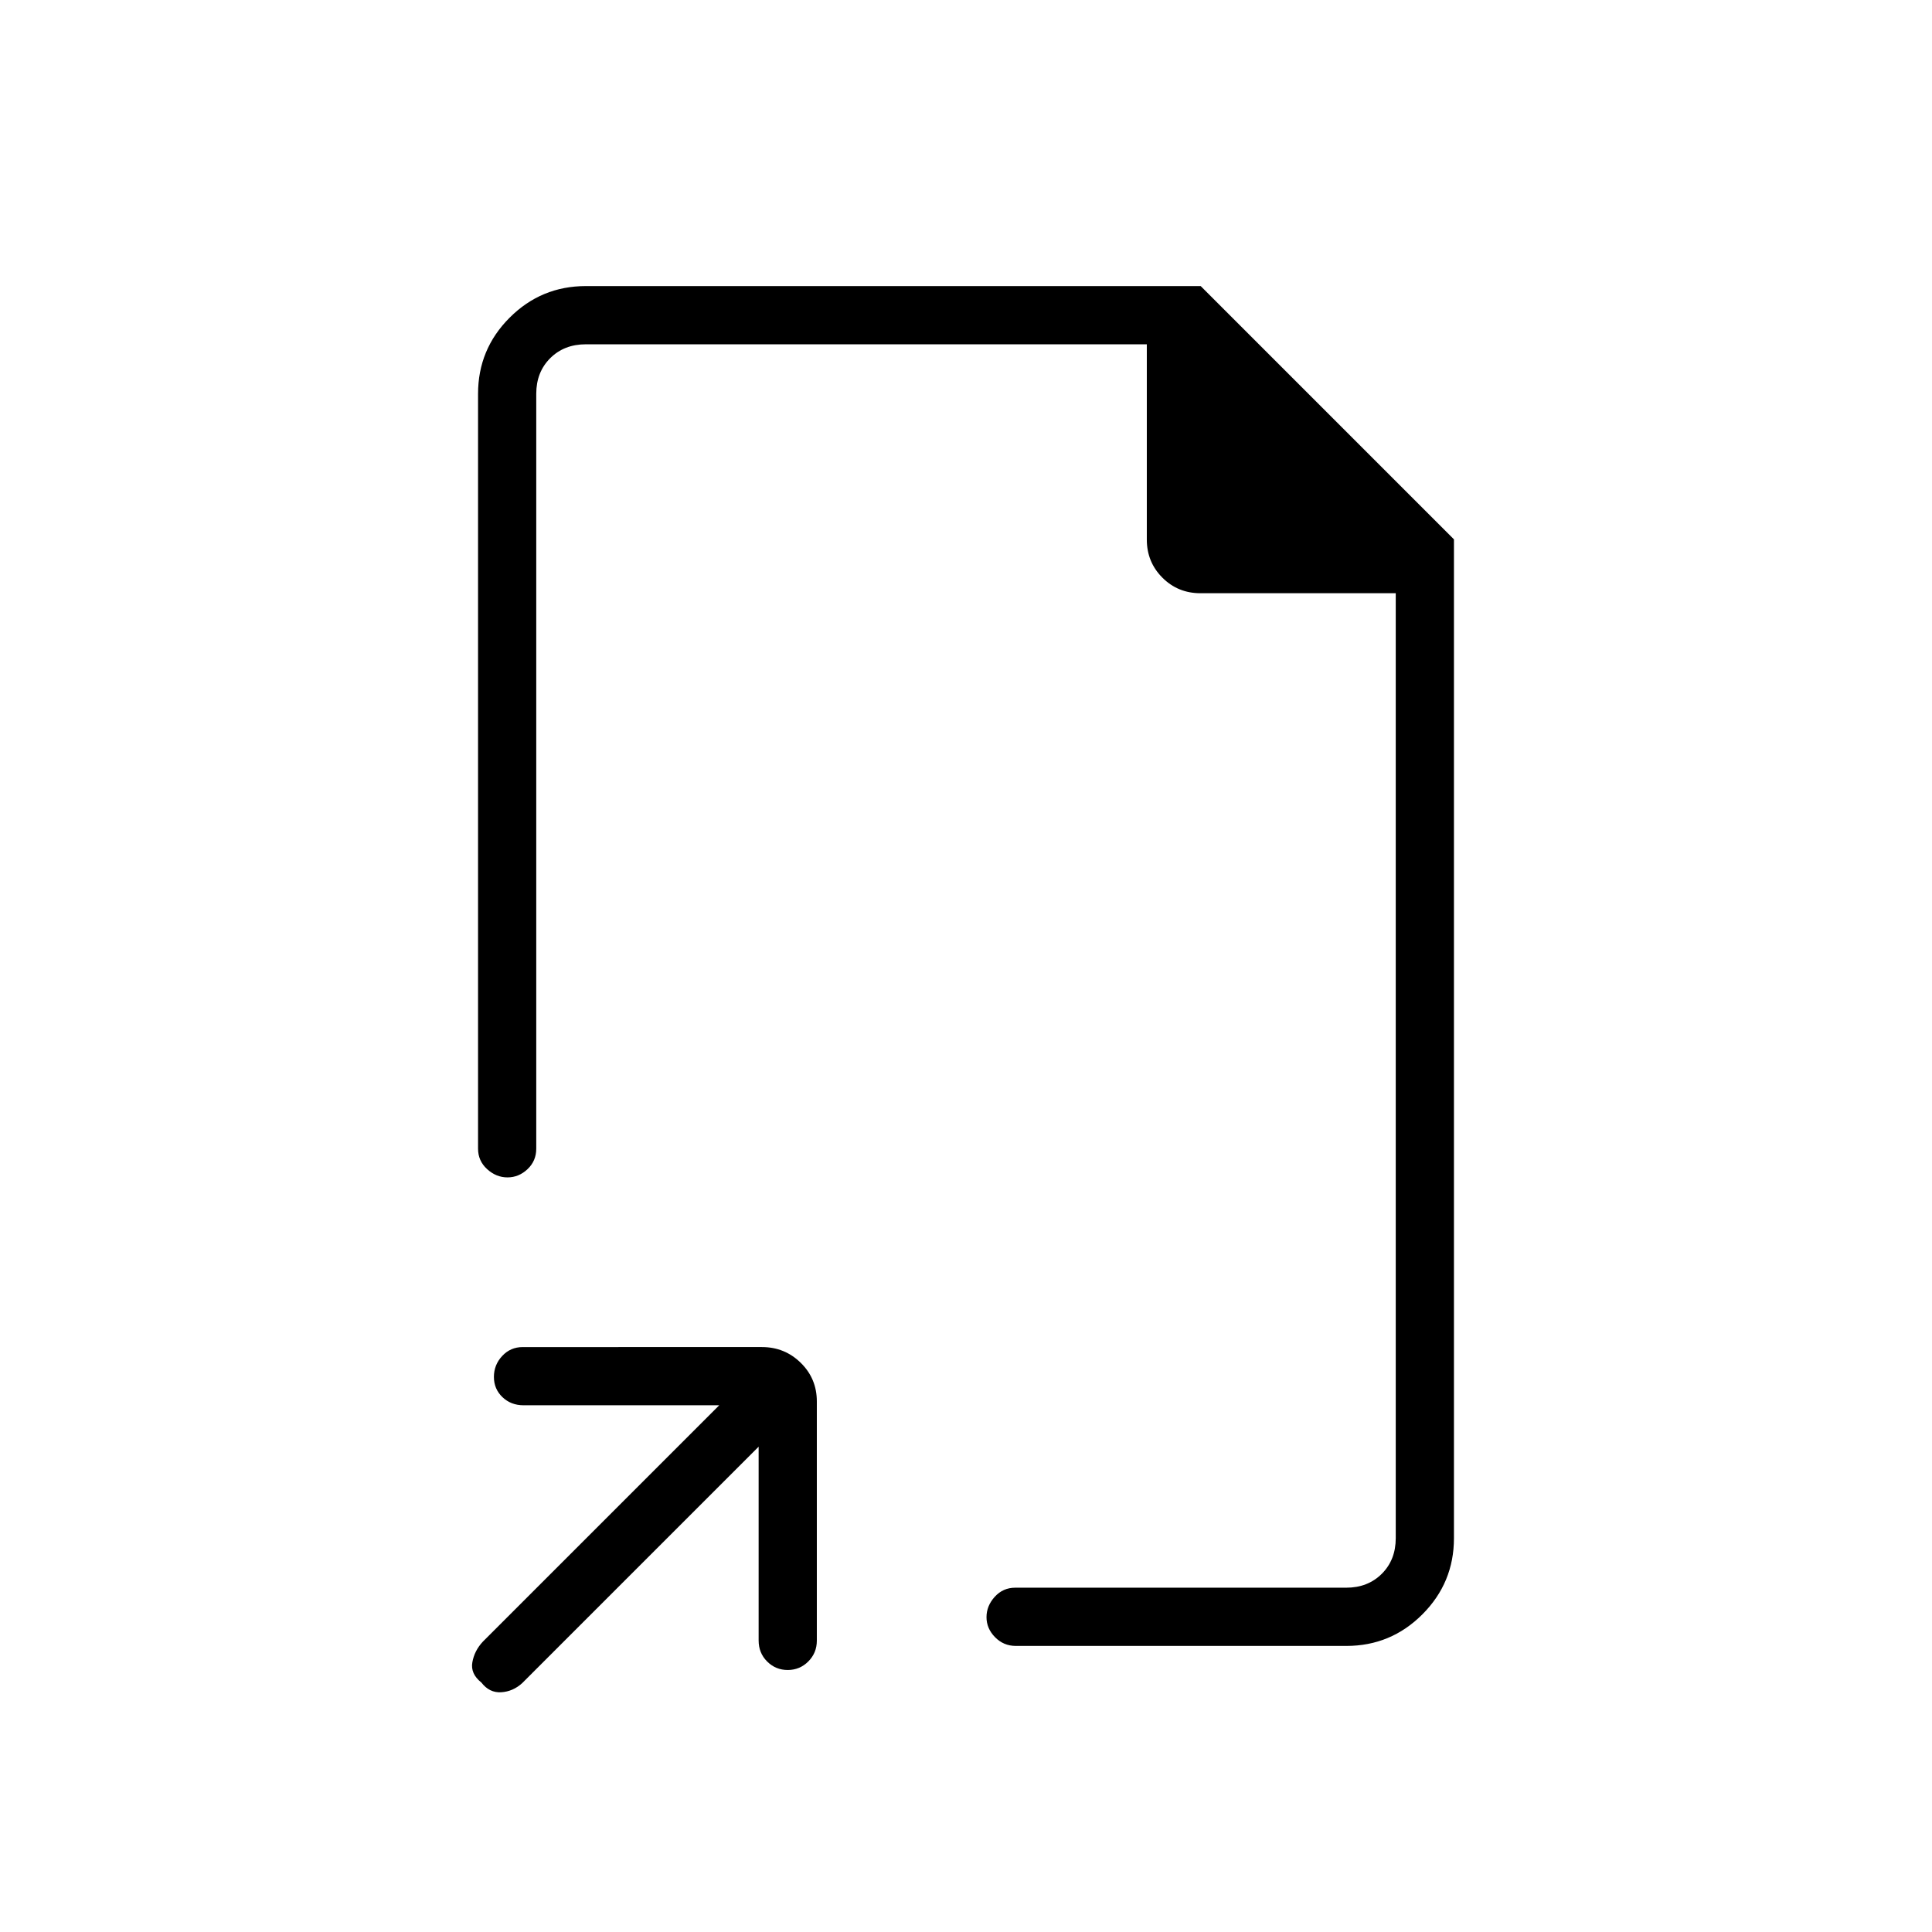 <svg xmlns="http://www.w3.org/2000/svg" height="20" viewBox="0 -960 960 960" width="20"><path d="M480-493ZM376.96-241.15 259.48-123.67q-4.56 4.17-10.43 4.54-5.88.36-9.86-4.83-5.5-4.35-4.48-10.07 1.02-5.73 5.19-10.22l117.48-117.48h-97.24q-6.26 0-10.49-4.05t-4.23-10.04q0-5.99 4.12-10.41t10.21-4.42H378.6q11.32 0 19.3 7.84 7.98 7.85 7.98 19.18v118.84q0 6.1-4.23 10.35-4.24 4.25-10.24 4.25-5.99 0-10.22-4.22-4.23-4.21-4.23-10.46v-96.28ZM252.18-374.96q-5.63 0-10.13-4.1-4.51-4.1-4.51-10.17v-375.08q0-22.15 15.69-37.84 15.7-15.7 37.85-15.7h305.54L722.46-692v496.31q0 22.14-15.67 37.84-15.67 15.7-37.79 15.7H504.74q-6.05 0-10.3-4.33-4.25-4.32-4.25-9.95 0-5.63 4.1-10.14 4.1-4.51 10.17-4.51h164.46q10.77 0 17.7-6.92 6.92-6.92 6.92-17.69v-469.54h-97.05q-11.17 0-18.91-7.74-7.73-7.75-7.73-18.91v-97.04H291.08q-10.77 0-17.7 6.92-6.92 6.92-6.92 17.69v375.08q0 6.07-4.32 10.17-4.33 4.1-9.96 4.1Z"/></svg>